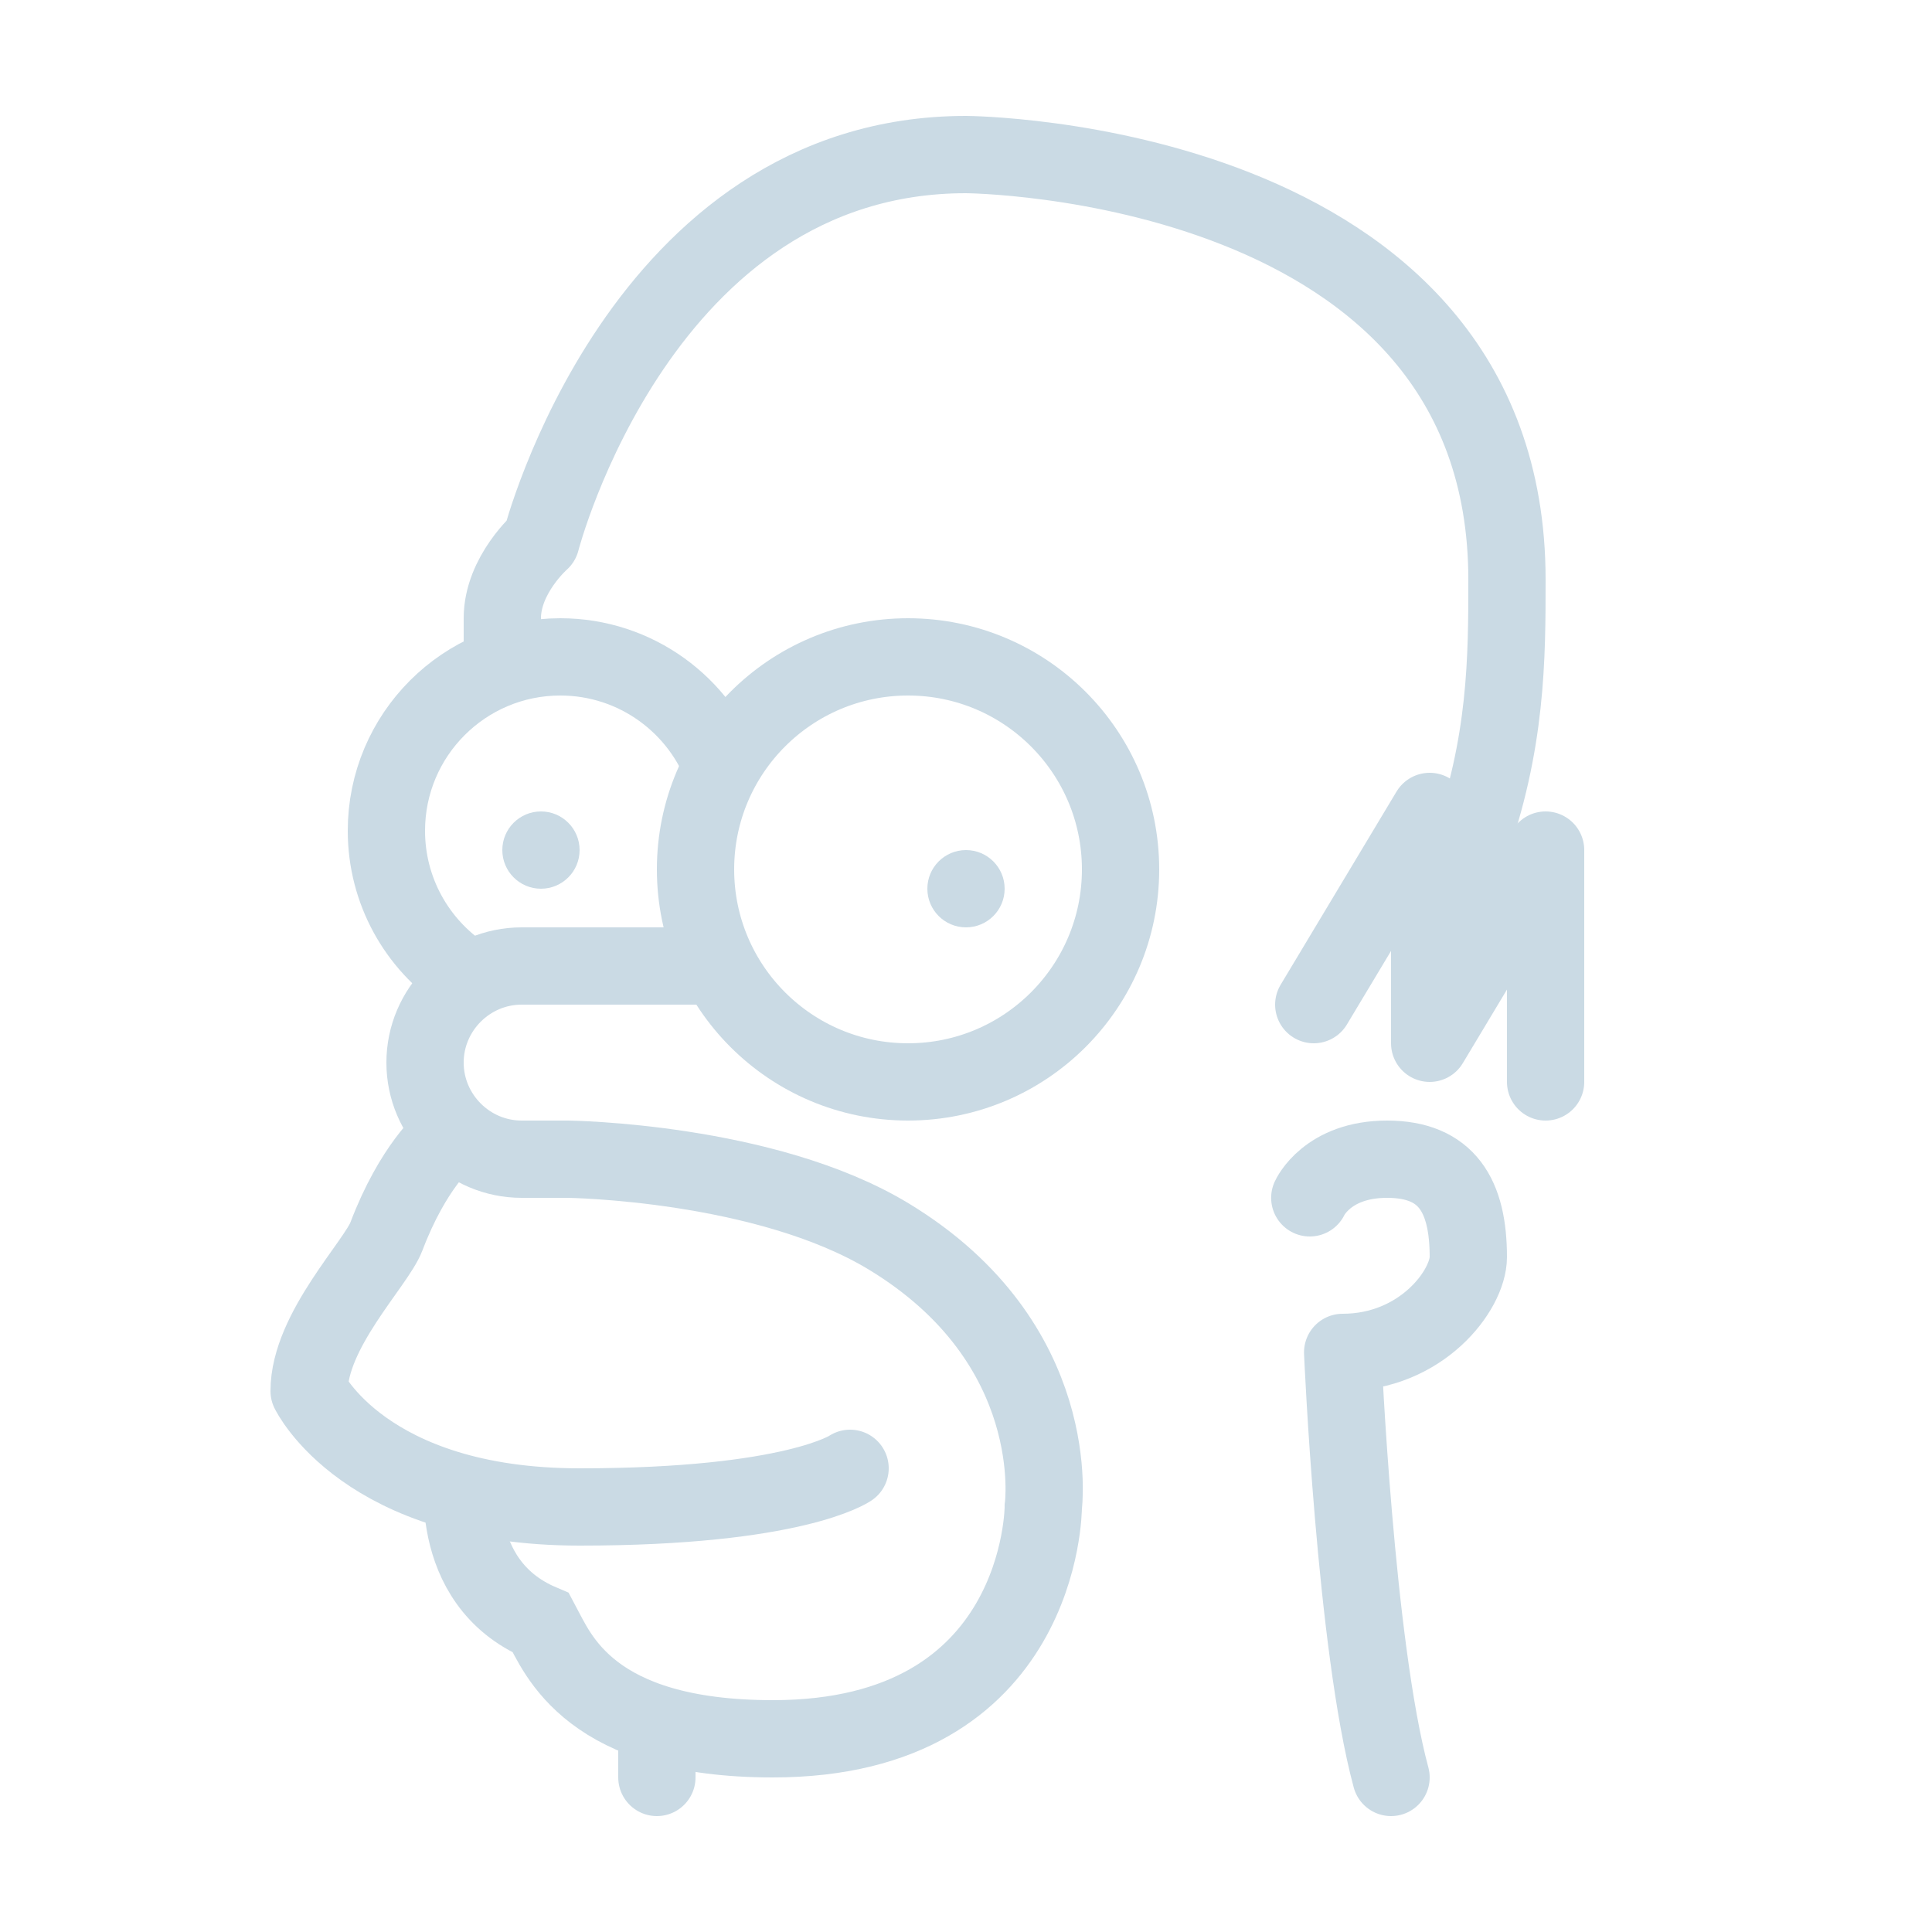 <svg width="100" height="100" viewBox="0 0 100 100" fill="none" xmlns="http://www.w3.org/2000/svg">
<path d="M28 46C29.105 46 30 45.105 30 44C30 42.895 29.105 42 28 42C26.895 42 26 42.895 26 44C26 45.105 26.895 46 28 46Z" fill="#CADAE4"/>
<path d="M37.488 40C36.252 36.504 32.918 34 29 34C24.03 34 20 38.03 20 43C20 46.12 21.588 48.87 24 50.484" stroke="#CADAE4" stroke-width="4" stroke-miterlimit="10"/>
<path d="M47 56C53.075 56 58 51.075 58 45C58 38.925 53.075 34 47 34C40.925 34 36 38.925 36 45C36 51.075 40.925 56 47 56Z" stroke="#CADAE4" stroke-width="4" stroke-miterlimit="10"/>
<path d="M50 48C51.105 48 52 47.105 52 46C52 44.895 51.105 44 50 44C48.895 44 48 44.895 48 46C48 47.105 48.895 48 50 48Z" fill="#CADAE4"/>
<path d="M26 34V32C26 29.75 28 28 28 28C28 28 33.136 8 50 8C50 8 78 8.158 78 30C78 34.034 78 38.488 76 44C76 44 75.508 45.7 74.87 48" stroke="#CADAE4" stroke-width="4" stroke-miterlimit="10" stroke-linecap="round" stroke-linejoin="round"/>
<path d="M23.072 58.972C23.072 58.972 21.376 60.374 20 64C19.468 65.402 16 68.876 16 72C16 72 18.876 78 30 78C41.124 78 44 76 44 76" stroke="#CADAE4" stroke-width="4" stroke-miterlimit="10" stroke-linecap="round" stroke-linejoin="round"/>
<path d="M80 56V44L74 54V42L68 52" stroke="#CADAE4" stroke-width="4" stroke-miterlimit="10" stroke-linecap="round" stroke-linejoin="round"/>
<path d="M34 90V92" stroke="#CADAE4" stroke-width="4" stroke-miterlimit="10" stroke-linecap="round" stroke-linejoin="round"/>
<path d="M67.794 62C67.794 62 68.69 60 71.794 60C74.898 60 76 61.9 76 65.064C76 66.774 73.582 70 69.496 70C69.496 70 70.154 85.172 72 92" stroke="#CADAE4" stroke-width="4" stroke-miterlimit="10" stroke-linecap="round" stroke-linejoin="round"/>
<path d="M24 76C24 76 23 81.876 28 84C28.876 85.626 30.5 90 40 90C54 90 54 78 54 78C54 78 55.152 69.546 46 64C39.606 60.124 29.396 60 29.396 60H27C24.25 60 22 57.75 22 55C22 52.25 24.25 50 27 50H37.468" stroke="#CADAE4" stroke-width="4" stroke-miterlimit="10"/>
</svg>
